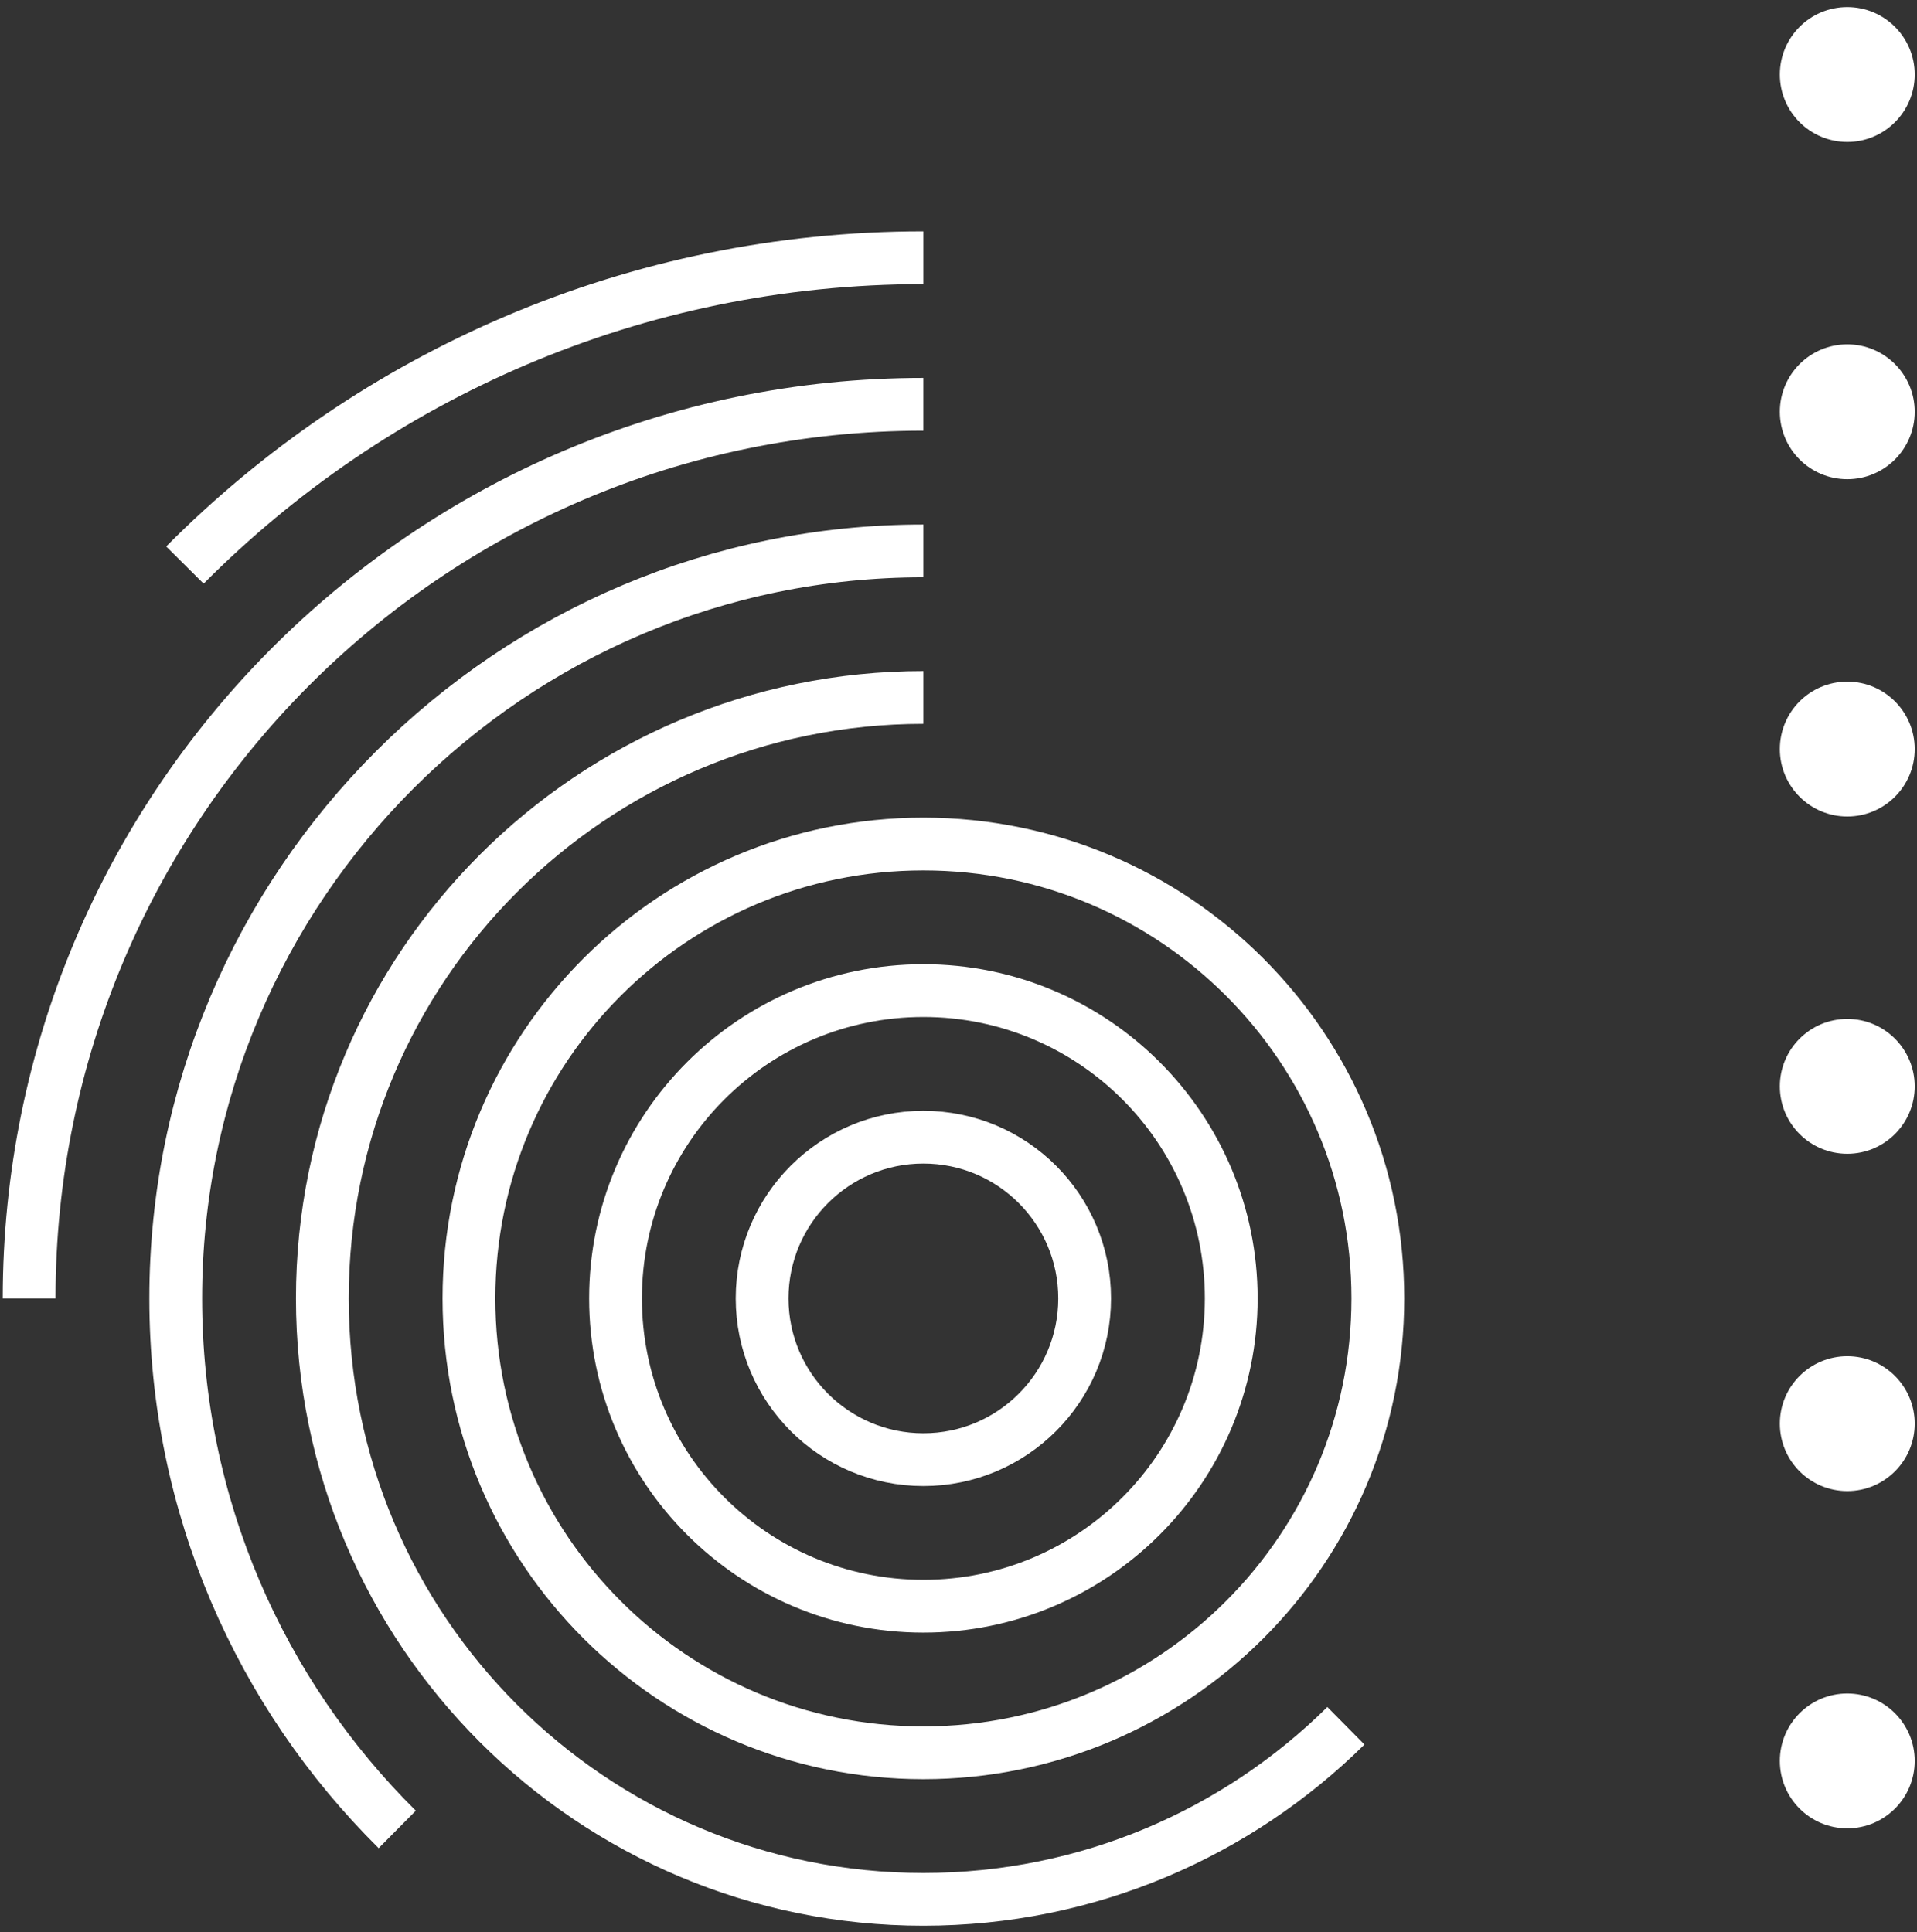 <?xml version="1.0" encoding="utf-8"?>
<!-- Generator: Adobe Illustrator 16.0.0, SVG Export Plug-In . SVG Version: 6.00 Build 0)  -->
<!DOCTYPE svg PUBLIC "-//W3C//DTD SVG 1.1//EN" "http://www.w3.org/Graphics/SVG/1.1/DTD/svg11.dtd">
<svg version="1.1" id="Layer_1" xmlns="http://www.w3.org/2000/svg" xmlns:xlink="http://www.w3.org/1999/xlink" x="0px" y="0px"
	 width="122px" height="123px" viewBox="27.01 94.354 122 123" enable-background="new 27.01 94.354 122 123" xml:space="preserve">
<rect x="27.01" y="94.354" width="122" height="123" fill="#333333" stroke="none"/>
<g>
	<path fill="none" stroke="#fff" stroke-width="3.359" stroke-miterlimit="10" d="M38.778,130.32
		c12-12.081,28.625-19.56,46.997-19.56"/>
	<path fill="none" stroke="#fff" stroke-width="3.359" stroke-miterlimit="10" d="M28.864,177
		c0-15.633,6.306-29.796,16.512-40.082c10.312-10.393,24.604-16.829,40.398-16.829"/>
	<path fill="none" stroke="#fff" stroke-width="3.359" stroke-miterlimit="10" d="M52.29,210.802
		c-8.704-8.623-14.096-20.583-14.096-33.801c0-26.275,21.307-47.581,47.581-47.581"/>
	<path fill="none" stroke="#fff" stroke-width="3.359" stroke-miterlimit="10" d="M112.665,204.204
		c-6.91,6.831-16.408,11.048-26.89,11.048c-21.123,0-38.251-17.128-38.251-38.252c0-21.123,17.129-38.251,38.251-38.251"/>
	<path fill="none" stroke="#fff" stroke-width="3.359" stroke-miterlimit="10" d="M85.775,148.079
		c15.971,0,28.922,12.951,28.922,28.922c0,15.972-12.951,28.922-28.922,28.922S56.854,192.972,56.854,177
		C56.854,161.029,69.804,148.079,85.775,148.079z"/>
	<path fill="none" stroke="#fff" stroke-width="3.359" stroke-miterlimit="10" d="M85.775,157.408
		c10.819,0,19.592,8.773,19.592,19.592s-8.773,19.592-19.592,19.592c-10.819,0-19.592-8.773-19.592-19.592
		S74.956,157.408,85.775,157.408z"/>
	<path fill="none" stroke="#fff" stroke-width="3.359" stroke-miterlimit="10" d="M85.775,166.738
		c5.667,0,10.263,4.596,10.263,10.263s-4.595,10.263-10.263,10.263c-5.667,0-10.263-4.596-10.263-10.263
		C75.512,171.333,80.108,166.738,85.775,166.738z"/>
	<circle fill="#fff" cx="144.573" cy="206.441" r="4.292"/>
	<circle fill="#fff" cx="144.573" cy="184.972" r="4.292"/>
	<circle fill="#fff" cx="144.573" cy="163.503" r="4.292"/>
	<circle fill="#fff" cx="144.573" cy="142.034" r="4.292"/>
	<circle fill="#fff" cx="144.573" cy="120.565" r="4.292"/>
	<circle fill="#fff" cx="144.573" cy="99.097" r="4.292"/>
</g>
</svg>
